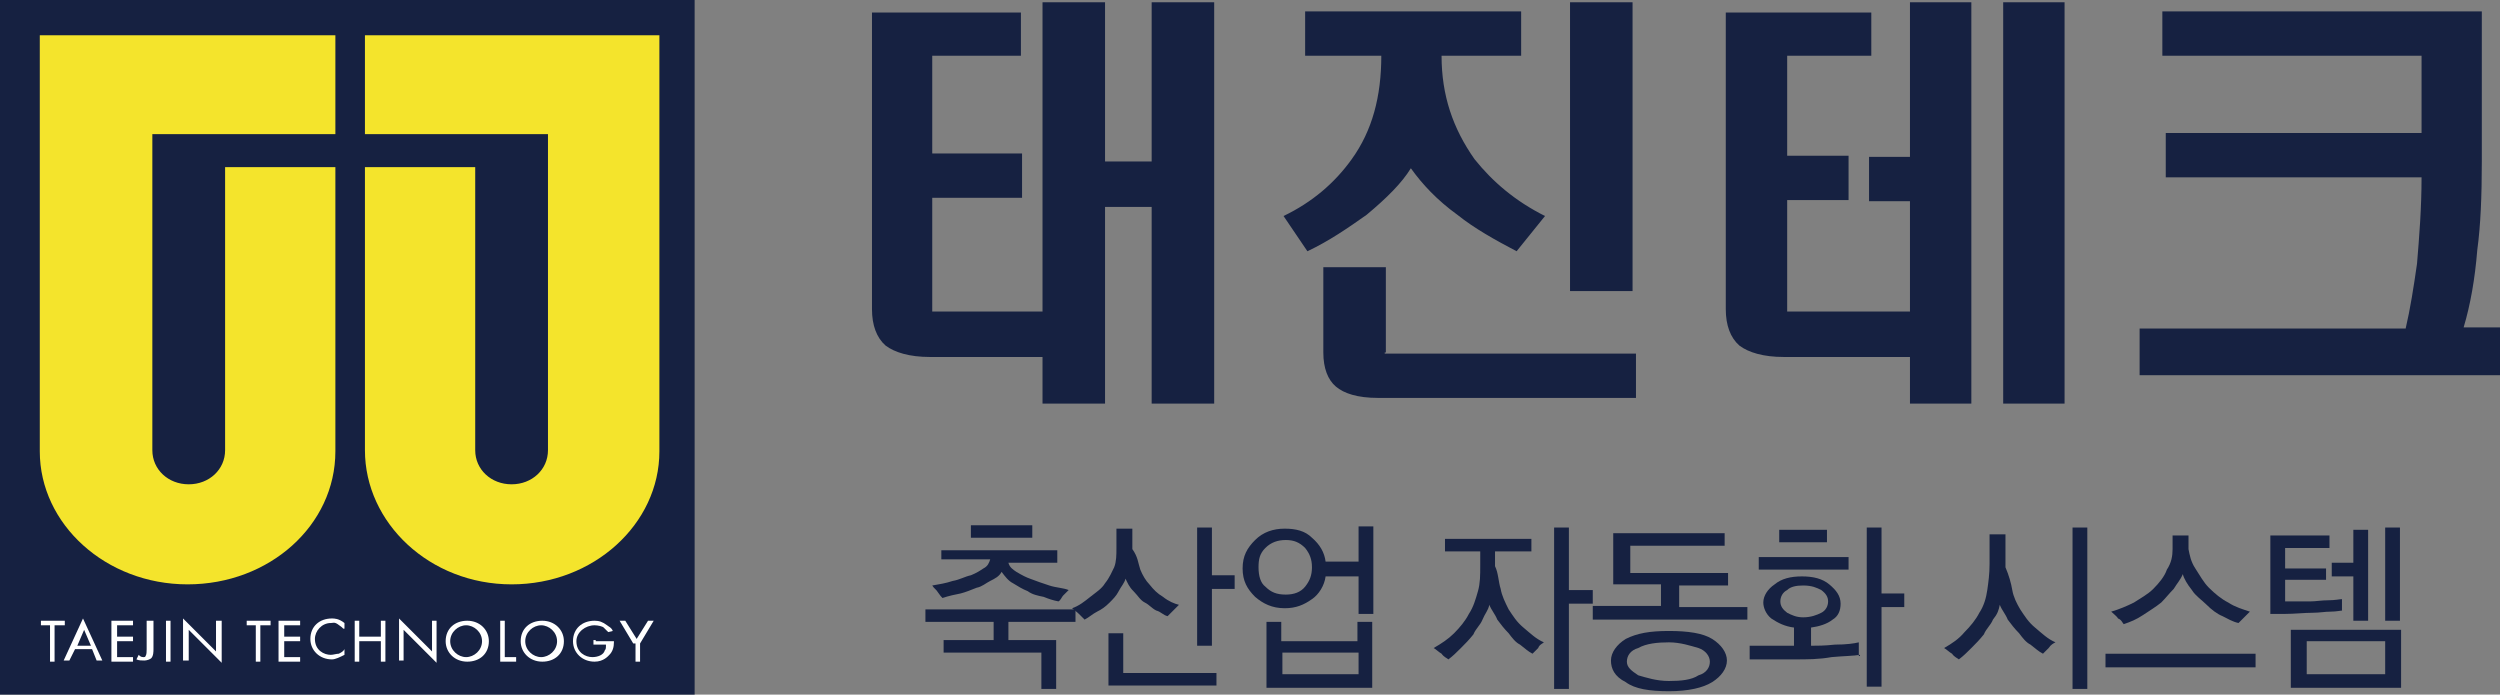 <?xml version="1.0" encoding="utf-8"?>
<!-- Generator: Adobe Illustrator 21.0.0, SVG Export Plug-In . SVG Version: 6.00 Build 0)  -->
<svg version="1.1" id="레이어_1" xmlns="http://www.w3.org/2000/svg" xmlns:xlink="http://www.w3.org/1999/xlink" x="0px"
	 y="0px" viewBox="0 0 219.9 61.1" style="enable-background:new 0 0 219.9 61.1;" xml:space="preserve">
<rect x="0" y="0" width="219.9" height="61.1" fill="#808080" stroke="none"/>
<style type="text/css">
	.st0{fill:#162141;}
	.st1{fill:#F4E42C;}
	.st2{fill:#FFFFFF;}
</style>
<g>
	<rect y="0" class="st0" width="61.1" height="61.1"/>
</g>
<g>
	<path class="st1" d="M29.5,11.8V3.1h-26v7.2v1.6v27.8c0,6.4,5.8,11.7,13,11.7s13-5.2,13-11.7V14.7h-9.7v24.9c0,1.7-1.4,3-3.2,3
		c-1.8,0-3.2-1.3-3.2-3V11.8H29.5z"/>
</g>
<g>
	<path class="st1" d="M32.1,11.8V3.1H58v7.2v1.6v27.8c0,6.4-5.8,11.7-13,11.7S32.1,46,32.1,39.6V14.7h9.7v24.9c0,1.7,1.4,3,3.2,3
		c1.8,0,3.2-1.3,3.2-3V11.8H32.1z"/>
</g>
<g>
	<path class="st2" d="M4.8,55v3.2H4.4V55H3.6v-0.4h2.1V55H4.8z"/>
	<path class="st2" d="M8.1,57.1H6.6l-0.5,1H5.6l1.7-3.7l1.7,3.7H8.5L8.1,57.1z M8,56.8l-0.6-1.4l-0.6,1.4H8z"/>
	<path class="st2" d="M11.7,55h-1.4V56h1.4v0.4h-1.4v1.4h1.4v0.4H9.8v-3.6h1.9V55z"/>
	<path class="st2" d="M13.5,54.6v2.5c0,0.2,0,0.6-0.2,0.8c-0.1,0.1-0.4,0.2-0.6,0.2S12.2,58.1,12,58l0.2-0.4
		c0.1,0.1,0.2,0.2,0.4,0.2c0.1,0,0.2,0,0.2-0.1c0.1-0.1,0.1-0.4,0.1-0.6v-2.5C13,54.6,13.5,54.6,13.5,54.6z"/>
	<path class="st2" d="M15,54.6v3.6h-0.4v-3.6H15z"/>
	<path class="st2" d="M16.1,58.1v-3.7l2.9,2.9v-2.7h0.5v3.7l-2.9-2.9v2.7H16.1z"/>
	<path class="st2" d="M22.9,55v3.2h-0.4V55h-0.8v-0.4h2.1V55H22.9z"/>
	<path class="st2" d="M26.5,55H25V56h1.4v0.4H25v1.4h1.4v0.4h-1.9v-3.6h1.9V55z"/>
	<path class="st2" d="M30.2,55.3c-0.1-0.1-0.2-0.2-0.5-0.4s-0.4-0.1-0.6-0.1c-0.8,0-1.4,0.7-1.4,1.4c0,1,0.8,1.4,1.4,1.4
		c0.2,0,0.5-0.1,0.7-0.1c0.2-0.1,0.4-0.2,0.5-0.4v0.5c-0.4,0.2-0.8,0.4-1.1,0.4c-1.1,0-1.9-0.8-1.9-1.8c0-1.1,0.8-1.8,1.9-1.8
		c0.2,0,0.6,0,1.1,0.4v0.5H30.2z"/>
	<path class="st2" d="M31.6,56h1.9v-1.4h0.4v3.6h-0.4v-1.8h-1.9v1.8h-0.4v-3.6h0.4V56z"/>
	<path class="st2" d="M35.1,58.1v-3.7l2.9,2.9v-2.7h0.4v3.7l-2.9-2.9v2.7H35.1z"/>
	<path class="st2" d="M39.2,56.4c0-1.1,0.8-1.8,1.9-1.8s1.9,0.8,1.9,1.8c0,1.1-0.8,1.8-1.9,1.8S39.2,57.4,39.2,56.4z M39.6,56.4
		c0,0.8,0.7,1.4,1.4,1.4c0.7,0,1.4-0.6,1.4-1.4S41.7,55,41,55C40.3,55,39.6,55.6,39.6,56.4z"/>
	<path class="st2" d="M44.4,54.6v3.2h1v0.4h-1.4v-3.6H44.4z"/>
	<path class="st2" d="M45.8,56.4c0-1.1,0.8-1.8,1.9-1.8c1.1,0,1.9,0.8,1.9,1.8c0,1.1-0.8,1.8-1.9,1.8C46.6,58.2,45.8,57.4,45.8,56.4
		z M46.2,56.4c0,0.8,0.7,1.4,1.4,1.4s1.4-0.6,1.4-1.4S48.3,55,47.6,55S46.2,55.6,46.2,56.4z"/>
	<path class="st2" d="M52.4,56.4h1.6v0.1c0,0.4-0.1,0.8-0.4,1.1c-0.1,0.1-0.5,0.6-1.3,0.6c-1.1,0-1.9-0.8-1.9-1.8
		c0-1.1,0.8-1.8,1.9-1.8c0.4,0,0.7,0.1,1.1,0.4c0.1,0.1,0.4,0.2,0.5,0.5l-0.4,0.1c-0.1-0.1-0.2-0.2-0.4-0.4
		c-0.1-0.1-0.5-0.2-0.8-0.2c-0.8,0-1.6,0.6-1.6,1.4c0,1,0.8,1.4,1.4,1.4c0.5,0,1-0.2,1.1-0.6c0.1-0.1,0.1-0.2,0.1-0.5h-1.1v-0.4
		H52.4z"/>
	<path class="st2" d="M55.7,56.6l-1.2-2H55l1,1.6l1-1.6h0.5l-1.2,2v1.6h-0.4v-1.6H55.7z"/>
</g>
<g>
	<path class="st0" d="M89.8,1v3.9H82v8.6h7.9v3.9H82v10h9.7V0.2h5.5v14h4.1v-14h5.5v35.3h-5.5V18.2h-4.1v17.3h-5.5v-4.1h-9.9
		c-1.8,0-3.1-0.4-3.9-1c-0.8-0.7-1.2-1.8-1.2-3.2V1.1h13.1V1z"/>
	<path class="st0" d="M133.8,1v3.9h-7c0,3.5,1,6.4,2.9,9.1c1.6,2,3.6,3.7,6.2,5l-2.5,3.1c-1.9-1-3.7-2-5.2-3.2
		c-1.8-1.3-3.1-2.7-4.1-4.1c-0.8,1.3-2.1,2.6-3.9,4.1c-1.7,1.2-3.3,2.3-5.2,3.2l-2.1-3.1c2.5-1.2,4.5-2.9,6-5
		c1.8-2.5,2.6-5.5,2.6-9.1h-6.7V1C114.6,1,133.8,1,133.8,1z M121.8,31.1h22.1v3.9h-22.7c-1.8,0-3-0.4-3.7-1c-0.7-0.6-1.1-1.6-1.1-3
		v-7.5h5.5v7.5H121.8z M143.6,0.2v25.4h-5.5V0.2H143.6z"/>
	<path class="st0" d="M164.6,1v3.9h-7.4v8.8h5.4v3.9h-5.4v9.8H168v-9.7h-3.6v-3.9h3.6V0.2h5.4v35.3H168v-4.1h-11.1
		c-1.8,0-3.1-0.4-3.9-1c-0.8-0.7-1.2-1.8-1.2-3.2V1.1h12.8V1z M181.6,0.2v35.3h-5.4V0.2H181.6z"/>
	<path class="st0" d="M211.6,28.9c0.4-1.7,0.7-3.6,1-5.7c0.2-2.4,0.4-4.9,0.4-7.6h-22.5v-3.9h22.5V4.9h-22.8V1h28.1v13.2
		c0,3-0.1,5.6-0.4,7.8c-0.2,2.5-0.6,4.8-1.2,6.8h3.2v4.2h-31.7v-4.1H211.6z"/>
</g>
<g>
	<path class="st0" d="M88.7,54.7v1.6h4.2v4.3h-1.3v-3.2H83v-1.1h4.4v-1.6h-6v-1.1h13.2v1.1C94.7,54.7,88.7,54.7,88.7,54.7z
		 M90.6,50.9c0.5,0.2,1.1,0.4,1.7,0.6c0.6,0.2,1.2,0.2,1.7,0.4c-0.1,0.1-0.4,0.4-0.5,0.5c-0.1,0.1-0.2,0.4-0.4,0.5
		c-0.5-0.1-0.8-0.2-1.3-0.4c-0.5-0.1-1-0.2-1.4-0.5c-0.5-0.2-0.8-0.4-1.3-0.7c-0.4-0.2-0.7-0.6-1-1c-0.2,0.4-0.6,0.6-1,0.8
		c-0.4,0.2-0.7,0.5-1.2,0.6c-0.5,0.2-1,0.4-1.4,0.5c-0.5,0.1-1,0.2-1.6,0.4c-0.1-0.1-0.2-0.2-0.4-0.5c-0.1-0.2-0.4-0.4-0.5-0.6
		c0.6-0.1,1.2-0.2,1.8-0.4c0.6-0.1,1.1-0.4,1.6-0.5c0.5-0.2,0.8-0.4,1.1-0.6c0.4-0.2,0.5-0.5,0.6-0.8h-4.3v-0.8H93v1.1h-4.3
		c0.1,0.4,0.4,0.6,0.7,0.8C89.9,50.6,90.3,50.8,90.6,50.9L90.6,50.9z M85.4,47.3v-1.1h5.4v1.1H85.4z"/>
	<path class="st0" d="M100.3,50.1c0.2,0.5,0.5,1,0.8,1.3c0.4,0.5,0.7,0.8,1.2,1.1c0.5,0.4,1,0.6,1.4,0.7c-0.1,0.1-0.4,0.4-0.5,0.5
		c-0.1,0.1-0.4,0.4-0.5,0.5c-0.4-0.1-0.6-0.4-1-0.5c-0.4-0.2-0.6-0.5-1-0.7c-0.4-0.2-0.6-0.6-1-1s-0.5-0.7-0.7-1.1
		c-0.1,0.4-0.4,0.7-0.6,1.1c-0.2,0.4-0.5,0.7-0.8,1c-0.4,0.4-0.7,0.6-1.1,0.8c-0.4,0.2-0.7,0.5-1.1,0.7c-0.1-0.1-0.2-0.2-0.5-0.5
		c-0.2-0.2-0.5-0.4-0.6-0.5c0.6-0.2,1.1-0.6,1.6-1c0.5-0.4,1-0.7,1.3-1.2c0.4-0.5,0.6-1,0.8-1.4c0.2-0.5,0.2-1.1,0.2-1.7v-1.7h1.4
		v1.8C100.1,49,100.1,49.5,100.3,50.1z M97.5,60.2v-4.5h1.3v3.5h8.2v1.1H97.5z M106.6,46.4v4.2h2v1.2h-2v5h-1.3V46.4H106.6z"/>
	<path class="st0" d="M119.5,53.9v-3.2h-2.9c-0.1,0.8-0.6,1.6-1.2,2c-0.7,0.5-1.4,0.8-2.4,0.8c-1.1,0-1.9-0.4-2.6-1
		c-0.7-0.7-1.1-1.4-1.1-2.5c0-1.1,0.4-1.8,1.1-2.5s1.6-1,2.6-1c1,0,1.8,0.2,2.4,0.8c0.7,0.6,1.1,1.3,1.2,2.1h2.9v-3.1h1.3V54h-1.3
		V53.9z M111.3,51.6c0.5,0.5,1,0.7,1.8,0.7c0.7,0,1.3-0.2,1.7-0.7c0.4-0.5,0.6-1,0.6-1.7s-0.2-1.2-0.6-1.7c-0.5-0.5-1-0.7-1.7-0.7
		s-1.3,0.2-1.8,0.7c-0.5,0.5-0.6,1-0.6,1.7C110.7,50.7,110.9,51.3,111.3,51.6z M111.4,60.5v-5.8h1.3v1.7h6.7v-1.7h1.3v5.8H111.4z
		 M119.5,57.4h-6.7v1.9h6.7V57.4z"/>
	<path class="st0" d="M132,51.8c0.1,0.6,0.4,1.2,0.7,1.8c0.4,0.6,0.7,1.1,1.3,1.6c0.6,0.5,1.1,1,1.8,1.3c-0.1,0.1-0.4,0.2-0.5,0.5
		c-0.2,0.2-0.4,0.4-0.5,0.5c-0.4-0.2-0.7-0.5-1.1-0.8c-0.4-0.2-0.7-0.6-1-1c-0.4-0.4-0.7-0.8-1-1.2c-0.2-0.5-0.5-0.8-0.7-1.3
		c-0.1,0.5-0.4,0.8-0.6,1.3c-0.2,0.5-0.6,0.8-0.8,1.3c-0.4,0.5-0.7,0.8-1.1,1.2s-0.7,0.7-1.1,1c-0.1-0.1-0.4-0.2-0.6-0.5
		c-0.2-0.1-0.5-0.4-0.7-0.5c0.7-0.4,1.3-0.8,1.8-1.3c0.5-0.5,1-1.1,1.3-1.7c0.4-0.6,0.6-1.3,0.8-2c0.2-0.7,0.2-1.4,0.2-2.3v-1.2
		h-3.1v-1.1h7.6v1.1h-3.2v1.3C131.8,50.4,131.8,51.2,132,51.8z M138,46.4v5.5h2.1v1.2H138v7.5h-1.3V46.4H138z"/>
	<path class="st0" d="M140.1,54.4v-1.1h6v-1.9h-4.2v-4.5h9.8v1.1h-8.3v2.4h8.6v1.1h-4.3v1.9h6v1.1H140.1z M143,60
		c-1-0.5-1.3-1.2-1.3-1.9s0.5-1.4,1.3-1.9c1-0.5,2.1-0.7,3.8-0.7c1.7,0,3,0.2,3.8,0.7c0.8,0.5,1.3,1.2,1.3,1.9s-0.5,1.4-1.3,1.9
		c-0.8,0.5-2.1,0.8-3.8,0.8S143.8,60.6,143,60z M144.1,59.4c0.7,0.2,1.6,0.5,2.7,0.5c1.1,0,2-0.1,2.6-0.5c0.7-0.2,1-0.7,1-1.2
		s-0.4-1-1-1.2c-0.7-0.2-1.6-0.5-2.6-0.5s-2,0.1-2.7,0.5c-0.7,0.2-1,0.7-1,1.2C143.1,58.7,143.5,59,144.1,59.4z"/>
	<path class="st0" d="M163.6,57.6c-0.6,0.1-1.4,0.1-2.5,0.2C160,58,159,58,157.8,58h-3.9v-1.2h3.9v-1.6c-0.8-0.1-1.4-0.4-2-0.8
		c-0.5-0.4-0.7-1-0.7-1.4c0-0.6,0.4-1.2,1-1.6c0.6-0.5,1.4-0.7,2.4-0.7c1,0,1.8,0.2,2.4,0.7c0.6,0.5,1,1,1,1.7
		c0,0.6-0.2,1.1-0.7,1.4c-0.5,0.4-1.2,0.6-1.9,0.7v1.6c0.5,0,1.2,0,2.1-0.1c1,0,1.7-0.1,2.1-0.2v1.2H163.6z M154.7,50.1V49h7.9v1.1
		H154.7z M156.5,47.7v-1.1h4.2v1.1H156.5z M160.2,53.9c0.4-0.2,0.6-0.6,0.6-1s-0.2-0.7-0.6-1c-0.4-0.2-0.8-0.4-1.6-0.4
		c-0.6,0-1.1,0.1-1.4,0.4c-0.4,0.2-0.6,0.6-0.6,1s0.2,0.7,0.6,1c0.4,0.2,0.8,0.4,1.4,0.4C159.3,54.3,159.8,54.1,160.2,53.9z
		 M165.5,46.4v5.8h2v1.2h-2v7h-1.3V46.4H165.5z"/>
	<path class="st0" d="M177,51.9c0.1,0.6,0.4,1.2,0.7,1.7c0.4,0.6,0.7,1.1,1.3,1.6c0.6,0.5,1.1,1,1.8,1.3c-0.2,0.1-0.4,0.2-0.6,0.5
		c-0.2,0.2-0.4,0.4-0.5,0.5c-0.4-0.2-0.7-0.5-1.1-0.8c-0.4-0.2-0.7-0.6-1-1c-0.4-0.4-0.7-0.8-1-1.2c-0.2-0.5-0.5-0.8-0.7-1.3
		c-0.1,0.5-0.2,0.8-0.6,1.3c-0.2,0.5-0.6,0.8-0.8,1.3c-0.4,0.5-0.7,0.8-1.1,1.2s-0.7,0.7-1.1,1c-0.1-0.1-0.4-0.2-0.6-0.5
		c-0.2-0.1-0.5-0.4-0.7-0.5c0.7-0.4,1.3-0.8,1.8-1.4c0.5-0.5,1-1.1,1.3-1.7c0.4-0.6,0.6-1.3,0.7-2s0.2-1.4,0.2-2.3v-2.6h1.4v2.9
		C176.7,50.6,176.9,51.3,177,51.9z M182.3,60.6V46.4h1.3v14.2H182.3z"/>
	<path class="st0" d="M185.2,58.7v-1.2h13.2v1.2H185.2z M193.1,50c0.4,0.6,0.7,1.2,1.2,1.7c0.5,0.5,1.1,1,1.7,1.3
		c0.6,0.4,1.3,0.6,1.9,0.8c-0.1,0.1-0.4,0.4-0.5,0.5c-0.1,0.1-0.4,0.4-0.5,0.5c-0.5-0.1-1-0.4-1.4-0.6c-0.5-0.2-1-0.6-1.4-1
		s-1-0.8-1.3-1.3c-0.4-0.5-0.7-1-0.8-1.4c-0.2,0.5-0.5,0.8-0.8,1.3c-0.4,0.4-0.7,0.8-1.1,1.2c-0.5,0.4-1,0.7-1.6,1.1
		c-0.6,0.4-1.1,0.6-1.7,0.8c-0.1-0.1-0.2-0.4-0.5-0.5c-0.1-0.2-0.4-0.4-0.6-0.6c0.7-0.2,1.4-0.5,2-0.8c0.6-0.4,1.2-0.7,1.7-1.2
		c0.5-0.5,1-1.1,1.2-1.7c0.4-0.6,0.5-1.2,0.5-1.8v-1.2h1.4v1.2C192.6,48.8,192.7,49.4,193.1,50z"/>
	<path class="st0" d="M206.1,53.7c-0.2,0-0.6,0.1-1.1,0.1c-0.5,0-1,0.1-1.6,0.1c-0.7,0-1.6,0.1-2.4,0.1c-0.8,0-1.2,0-1.3,0v-6.9h5.2
		v1.1h-3.9V50h3.6V51h-3.6v1.9c0,0,0.4,0,1,0c0.7,0,1.1,0,1.2,0c0.5,0,1-0.1,1.6-0.1c0.6,0,1-0.1,1.2-0.1v1H206.1z M201.5,60.5v-5.1
		h9.7v5.1H201.5z M209.8,56.4h-6.9v2.9h6.9V56.4z M207,54.6v-3.9h-1.9v-1.2h1.9v-2.9h1.3v8H207z M209.8,54.6v-8.2h1.3v8.2H209.8z"/>
</g>
</svg>
